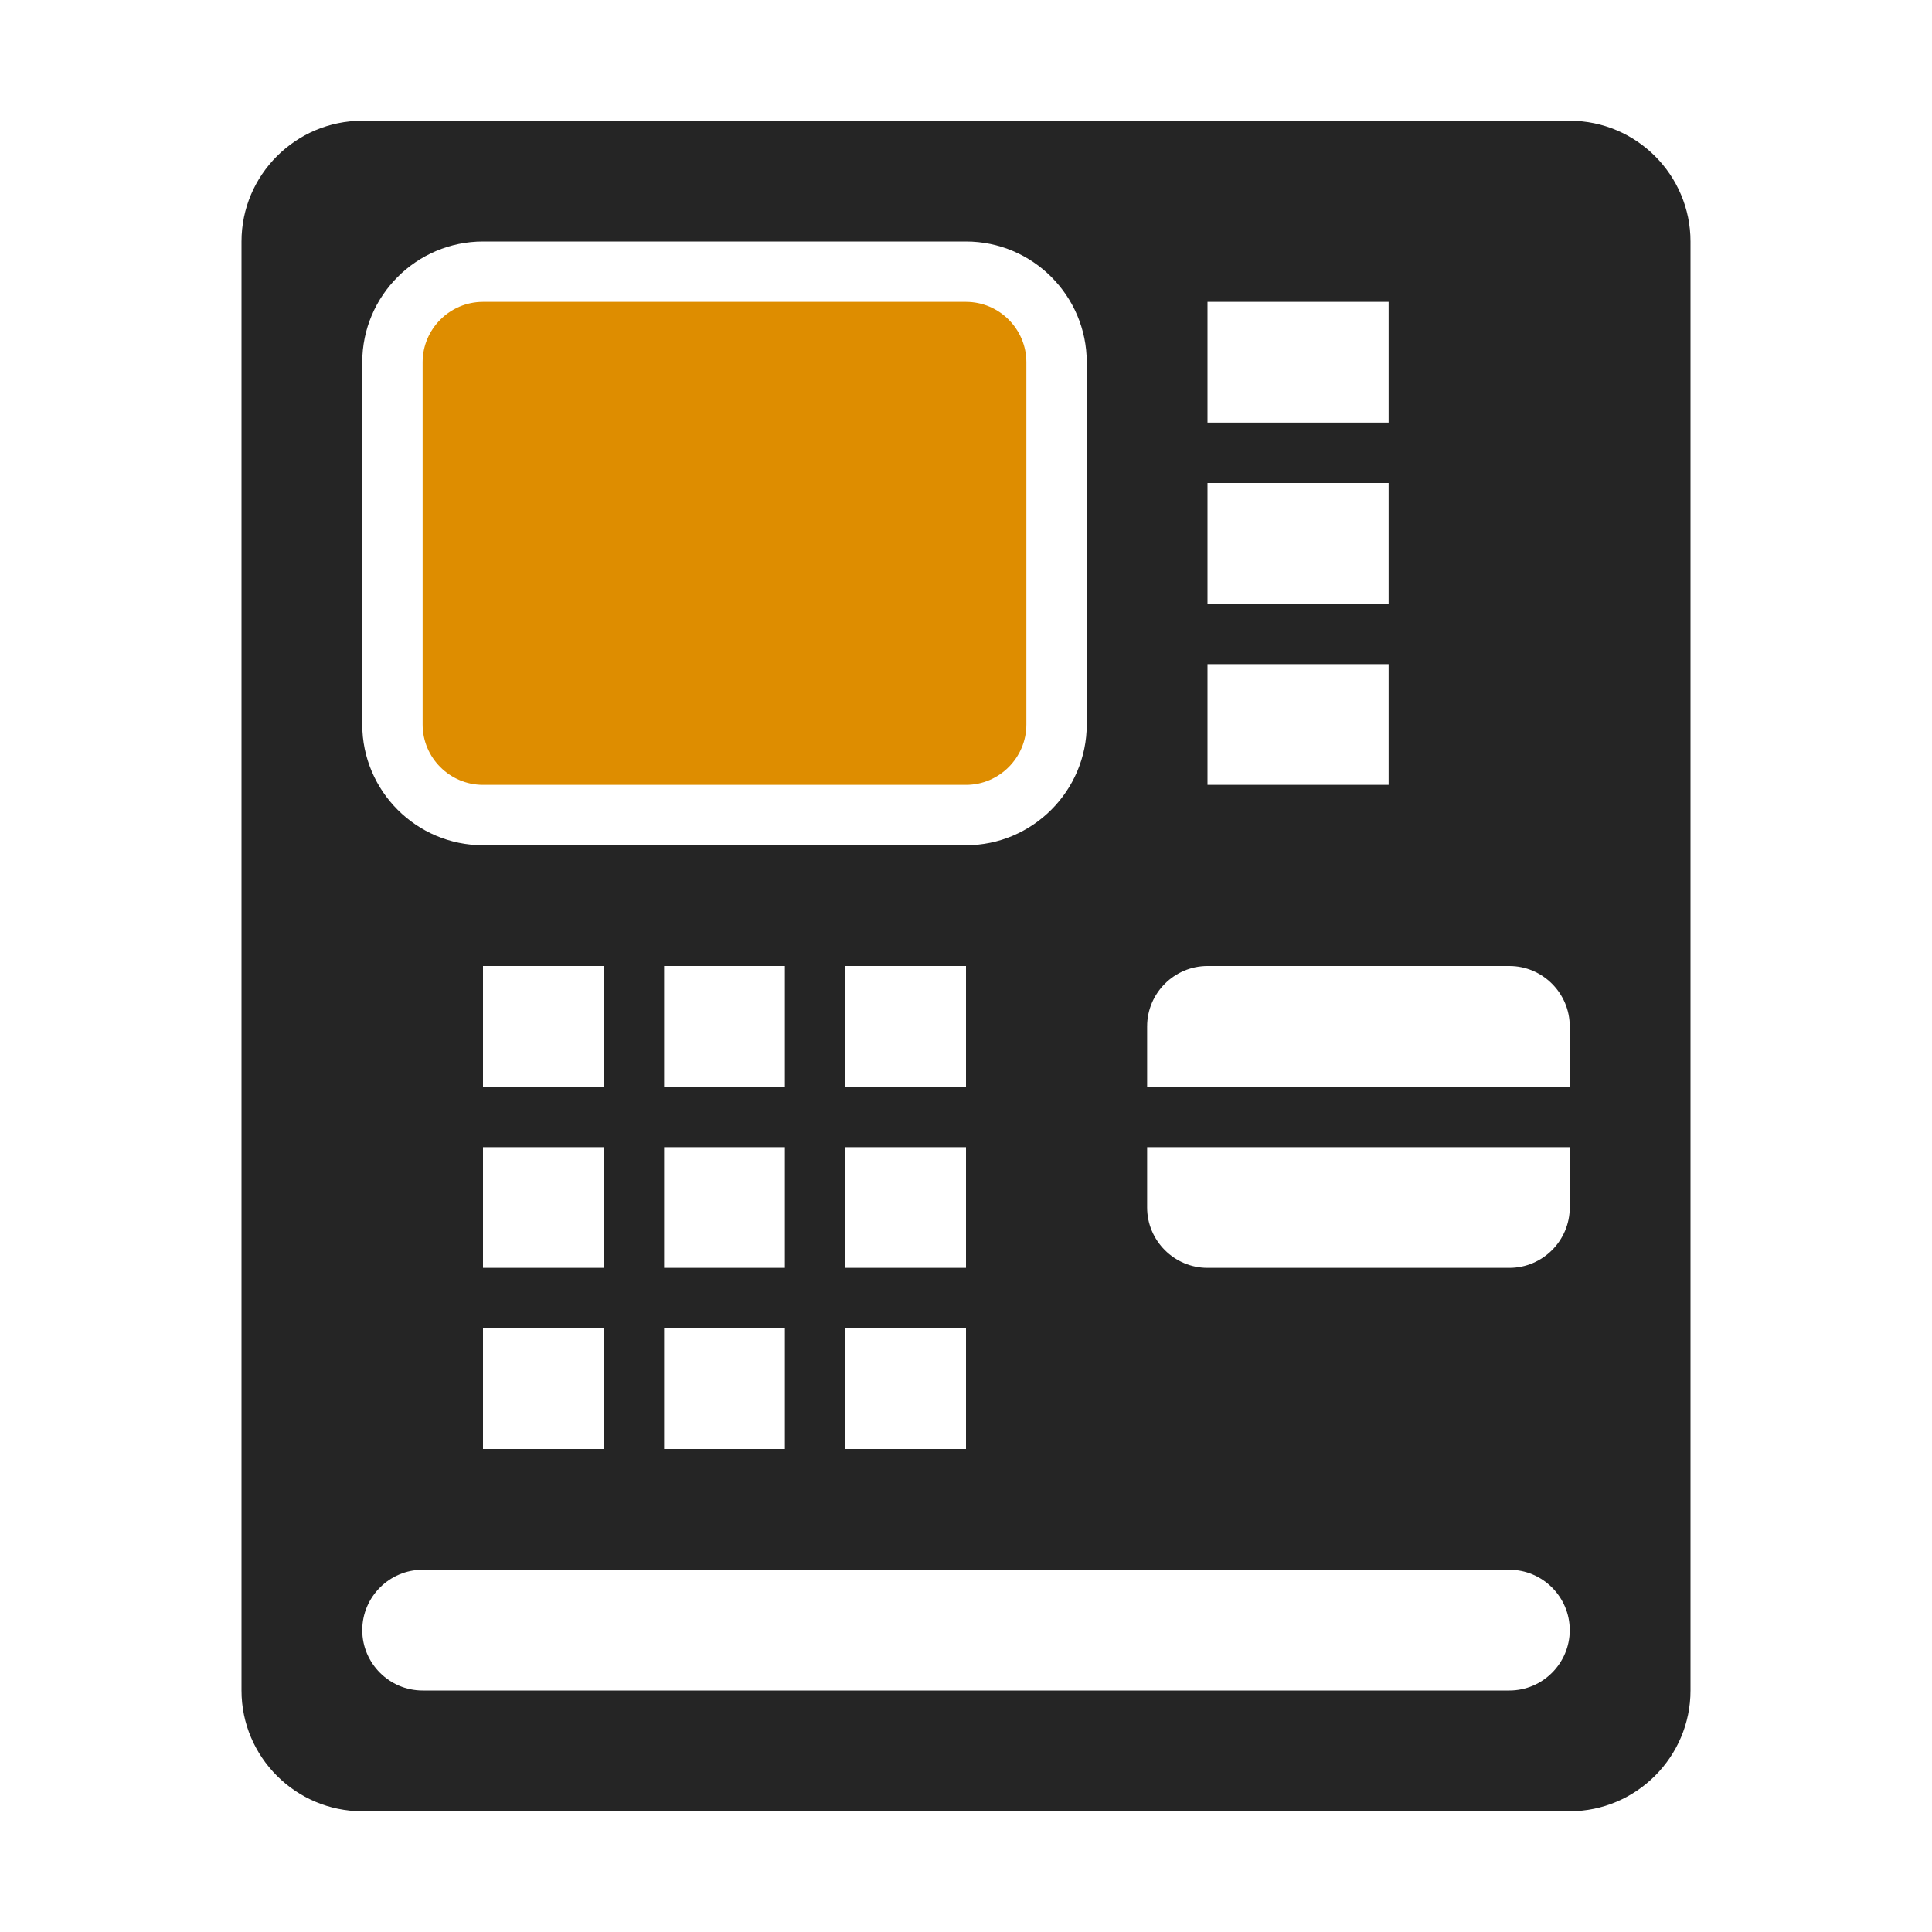 <?xml version="1.0" encoding="UTF-8"?>
<!DOCTYPE svg PUBLIC "-//W3C//DTD SVG 1.1//EN" "http://www.w3.org/Graphics/SVG/1.1/DTD/svg11.dtd">
<svg xmlns="http://www.w3.org/2000/svg" xml:space="preserve" width="1024px" height="1024px" shape-rendering="geometricPrecision" text-rendering="geometricPrecision" image-rendering="optimizeQuality" fill-rule="nonzero" clip-rule="evenodd" viewBox="0 0 10240 10240" xmlns:xlink="http://www.w3.org/1999/xlink">
	<title>atm icon</title>
	<desc>atm icon from the IconExperience.com O-Collection. Copyright by INCORS GmbH (www.incors.com).</desc>
	<path id="curve1" fill="#DE8D00" d="M2560 1600c-176,0 -320,144 -320,320l0 1920c0,176 144,320 320,320l2560 0c176,0 320,-144 320,-320l0 -1920c0,-176 -144,-320 -320,-320l-2560 0z"/>
	<path id="curve0" fill="#252525" d="M1920 640l6400 0c353,0 640,288 640,640l0 7680c0,352 -288,640 -640,640l-6400 0c-352,0 -640,-287 -640,-640l0 -7680c0,-353 288,-640 640,-640zm320 7680c-176,0 -320,144 -320,320 0,176 144,320 320,320l5760 0c176,0 320,-144 320,-320 0,-176 -144,-320 -320,-320l-5760 0zm320 -7040c-352,0 -640,287 -640,640l0 1920c0,353 288,640 640,640l2560 0c352,0 640,-288 640,-640l0 -1920c0,-352 -287,-640 -640,-640l-2560 0zm3840 320l0 640 960 0 0 -640 -960 0zm0 960l0 640 960 0 0 -640 -960 0zm0 960l0 640 960 0 0 -640 -960 0zm0 1600c-176,0 -320,144 -320,320l0 320 2240 0 0 -320c0,-176 -144,-320 -320,-320l-1600 0zm1920 960l-2240 0 0 320c0,176 144,320 320,320l1600 0c176,0 320,-144 320,-320l0 -320zm-5760 -960l0 640 640 0 0 -640 -640 0zm0 960l0 640 640 0 0 -640 -640 0zm0 960l0 640 640 0 0 -640 -640 0zm960 -1920l0 640 640 0 0 -640 -640 0zm0 960l0 640 640 0 0 -640 -640 0zm0 960l0 640 640 0 0 -640 -640 0zm960 -1920l0 640 640 0 0 -640 -640 0zm0 960l0 640 640 0 0 -640 -640 0zm0 960l0 640 640 0 0 -640 -640 0z"/>
</svg>
